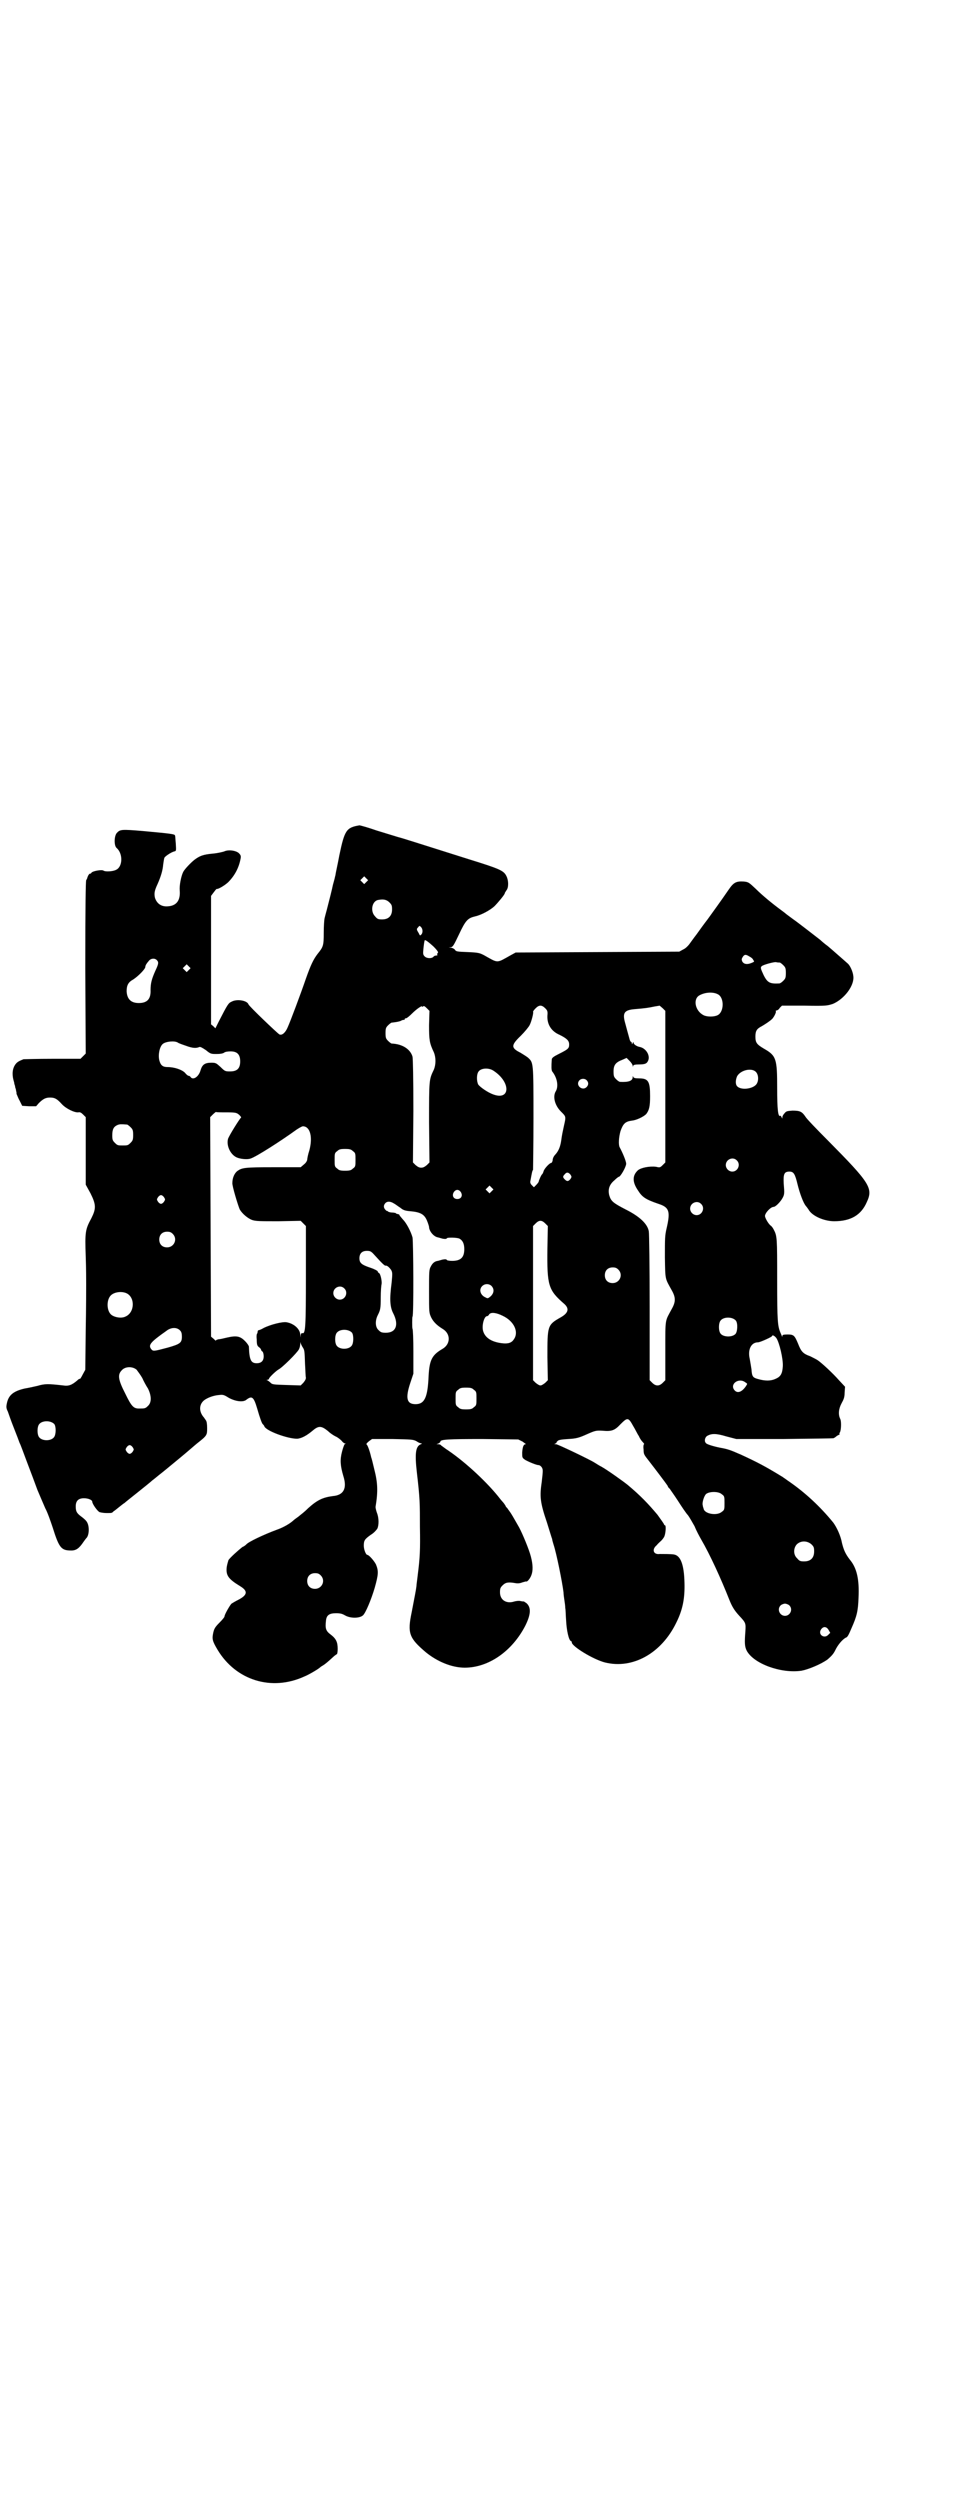 <?xml version="1.0" standalone="no"?>
<!DOCTYPE svg PUBLIC "-//W3C//DTD SVG 20010904//EN"
 "http://www.w3.org/TR/2001/REC-SVG-20010904/DTD/svg10.dtd">
<svg version="1.0" xmlns="http://www.w3.org/2000/svg"
 width="1110pt" height="2870pt" viewBox="0 0 1110 2870"
 preserveAspectRatio="xMidYMid meet">
<g transform="translate(0,2870) scale(0.5,-0.5)"
fill="#000000" stroke="none">
<path d="M826 3845 c-30 -5 -34 -11 -46 -68 -4 -22 -9 -43 -9 -46 -1 -3 -2 -9
-3 -12 -1 -3 -2 -8 -3 -11 -1 -6 -9 -38 -14 -57 -2 -7 -4 -15 -5 -19 -1 -4 -2
-19 -2 -34 0 -29 -1 -32 -14 -48 -10 -13 -16 -26 -27 -57 -12 -35 -36 -99 -42
-112 -5 -12 -13 -19 -19 -16 -5 3 -70 65 -71 69 -3 9 -27 13 -39 6 -7 -3 -9
-6 -29 -45 l-8 -16 -5 5 -5 4 0 148 0 147 6 8 c3 4 6 8 7 8 3 -1 17 7 26 15
15 15 25 33 29 55 1 6 0 8 -4 12 -6 6 -24 9 -34 4 -3 -1 -15 -4 -27 -5 -21 -2
-29 -5 -41 -14 -9 -7 -23 -22 -26 -28 -5 -10 -9 -32 -8 -42 2 -23 -7 -36 -28
-37 -15 -1 -25 7 -29 20 -2 10 -1 16 6 31 8 18 12 32 13 45 1 7 2 14 3 16 3 4
15 12 22 14 5 1 5 1 4 18 -1 10 -1 18 -2 19 -1 3 -9 4 -74 10 -49 4 -52 4 -60
-5 -6 -8 -6 -29 0 -34 15 -13 14 -43 -1 -50 -7 -4 -25 -5 -29 -2 -4 3 -26 -1
-28 -5 0 -1 -2 -2 -3 -2 -2 0 -4 -3 -6 -8 0 -1 -1 -4 -3 -7 -1 -4 -2 -55 -2
-202 l1 -196 -6 -6 -6 -6 -64 0 c-35 0 -65 -1 -67 -1 -10 -4 -14 -6 -18 -11
-7 -9 -9 -22 -5 -37 1 -3 2 -7 2 -9 1 -2 2 -6 2 -8 1 -2 2 -6 2 -8 1 -2 1 -5
1 -7 1 -1 3 -8 7 -15 l6 -12 16 -1 16 0 6 7 c10 10 16 13 26 13 11 0 16 -3 27
-15 9 -10 29 -20 38 -19 4 1 7 -1 11 -5 l6 -6 0 -78 0 -77 11 -20 c13 -26 13
-35 2 -57 -14 -26 -15 -31 -13 -88 1 -27 1 -56 1 -63 0 -7 0 -54 -1 -105 l-1
-92 -6 -11 c-3 -6 -6 -11 -7 -10 0 1 -3 -1 -6 -4 -12 -10 -19 -13 -32 -11 -35
4 -42 4 -59 -1 -9 -2 -22 -5 -29 -6 -26 -6 -37 -15 -41 -33 -2 -9 -2 -12 2
-20 2 -6 8 -23 14 -38 6 -15 12 -31 13 -34 2 -3 9 -23 17 -44 8 -21 19 -50 24
-64 6 -14 14 -33 18 -42 5 -9 12 -29 17 -44 15 -48 20 -53 43 -53 11 0 18 5
28 20 3 4 5 7 6 8 7 6 8 27 2 37 -2 4 -8 9 -12 12 -11 8 -14 12 -14 24 0 13 6
19 19 19 10 0 19 -4 19 -8 0 -5 12 -22 17 -24 4 -1 10 -2 16 -2 13 0 12 0 16
4 2 1 8 6 13 10 5 4 10 8 12 9 2 2 16 13 31 25 15 12 30 24 33 27 3 2 10 8 15
12 14 11 15 12 49 40 17 14 34 29 39 33 23 18 23 19 23 35 0 9 -1 16 -3 18 -1
2 -3 4 -4 6 -11 12 -12 27 -3 37 6 7 23 14 37 15 9 1 11 1 22 -6 16 -9 34 -11
41 -5 13 10 17 7 25 -20 6 -21 11 -35 13 -36 1 -1 3 -3 4 -6 8 -12 62 -30 78
-27 10 2 20 8 31 17 15 13 21 13 37 0 5 -5 13 -10 17 -12 5 -2 11 -7 14 -10 2
-3 6 -6 7 -6 3 0 3 0 0 -2 -1 -1 -4 -9 -6 -17 -5 -19 -4 -32 3 -56 9 -28 1
-44 -24 -46 -23 -3 -36 -9 -57 -28 -10 -10 -15 -13 -22 -19 -4 -3 -10 -7 -13
-10 -8 -7 -22 -15 -36 -20 -30 -11 -66 -28 -71 -34 -1 -1 -4 -4 -9 -6 -9 -7
-28 -24 -32 -30 -1 -3 -3 -10 -4 -16 -2 -19 3 -27 31 -44 18 -11 17 -20 -4
-31 -6 -3 -13 -7 -16 -9 -4 -4 -16 -25 -16 -29 0 -2 -5 -8 -12 -15 -10 -10
-12 -14 -14 -23 -3 -14 -2 -19 10 -39 42 -70 124 -96 200 -61 10 4 32 17 36
21 1 1 4 3 6 4 5 3 11 8 23 19 4 4 9 7 9 7 1 0 2 5 2 12 0 15 -3 23 -16 33
-11 8 -13 14 -11 31 1 13 7 18 23 18 10 0 14 -1 21 -5 12 -7 33 -7 41 0 6 5
19 36 27 63 9 32 9 39 3 54 -4 8 -16 22 -20 22 -3 0 -8 12 -8 21 0 12 2 15 16
25 7 4 13 11 15 14 4 8 4 25 -1 37 -2 6 -3 11 -3 13 6 36 5 56 -3 87 -3 13 -6
25 -7 27 -3 14 -8 27 -10 29 -2 1 -1 3 5 8 l7 5 47 0 c45 -1 47 -1 55 -5 4 -3
9 -5 11 -5 2 0 2 -1 -1 -2 -12 -5 -14 -21 -9 -65 7 -60 7 -70 7 -125 1 -52 0
-71 -5 -110 -1 -10 -3 -22 -3 -26 -1 -9 -4 -23 -11 -60 -10 -48 -6 -59 33 -92
26 -21 59 -35 89 -35 55 0 109 38 139 96 13 26 14 42 3 52 -3 2 -6 4 -6 4 -1
0 -4 0 -8 1 -4 1 -10 0 -14 -1 -18 -6 -33 3 -33 21 0 9 1 11 6 16 7 7 13 8 30
5 6 -1 11 0 16 2 4 1 7 2 8 2 2 -2 9 6 12 14 4 10 4 24 -1 43 -4 16 -19 52
-27 67 -11 19 -13 23 -18 31 -3 5 -8 11 -9 13 -2 2 -4 4 -4 5 0 1 -2 3 -3 5
-2 3 -7 8 -10 12 -27 35 -77 82 -118 110 -8 5 -15 11 -17 12 -1 2 -4 3 -7 3
l-4 0 5 2 c2 1 4 3 4 4 0 5 17 6 97 6 l82 -1 10 -5 c5 -4 9 -6 7 -6 -5 0 -7
-6 -8 -19 0 -12 0 -12 7 -17 9 -5 26 -12 31 -12 2 0 5 -2 7 -5 3 -5 3 -7 0
-33 -5 -34 -4 -47 12 -94 6 -19 11 -36 12 -38 0 -3 2 -8 3 -12 7 -21 20 -86
23 -110 0 -4 1 -12 2 -18 1 -6 2 -14 2 -18 1 -4 1 -17 2 -29 1 -22 6 -45 11
-47 1 0 2 -1 2 -3 0 -9 49 -39 76 -46 64 -16 130 21 164 91 15 30 20 56 19 92
-1 42 -9 63 -25 65 -6 1 -25 1 -32 1 -14 -2 -19 10 -7 20 3 4 8 8 11 11 2 2 6
7 7 10 3 8 4 25 1 25 -1 0 -2 1 -2 2 0 1 -7 11 -15 22 -21 25 -39 44 -69 69
-10 8 -45 33 -59 41 -8 4 -15 9 -17 10 -9 6 -84 42 -88 42 -5 0 -5 0 -1 2 2 1
3 2 2 2 -1 0 0 1 2 3 2 3 9 4 25 5 19 1 25 3 43 11 18 8 21 9 36 8 21 -2 28 1
41 15 16 16 18 16 29 -4 5 -8 10 -19 13 -23 2 -5 6 -11 9 -14 3 -3 4 -5 3 -5
-1 0 -2 -5 -1 -12 0 -11 1 -12 12 -26 14 -18 39 -51 43 -57 1 -3 3 -6 5 -7 1
-2 10 -14 19 -28 9 -14 19 -29 23 -33 3 -4 10 -16 15 -25 4 -10 11 -23 15 -30
21 -36 46 -91 65 -139 6 -15 11 -24 23 -37 15 -16 15 -17 14 -35 -2 -26 -2
-35 3 -45 16 -30 79 -53 126 -46 16 3 45 15 60 26 8 7 13 12 17 20 6 13 17 26
25 30 4 1 7 8 13 22 12 27 15 39 16 70 2 42 -4 68 -20 87 -10 13 -14 22 -18
38 -3 17 -12 36 -20 47 -31 38 -65 69 -101 94 -6 4 -11 8 -13 9 -1 1 -4 3 -6
4 -36 22 -55 32 -92 49 -25 11 -31 13 -48 16 -15 3 -32 8 -33 11 -4 4 -2 13 3
16 10 6 21 6 44 -1 l23 -6 110 0 c61 1 112 1 114 2 2 1 5 3 7 5 2 1 5 3 6 3 1
0 1 1 0 1 0 1 0 3 1 4 3 4 4 25 1 31 -5 10 -4 23 3 36 5 9 7 14 7 24 l1 14
-14 15 c-14 16 -40 40 -49 46 -3 2 -11 6 -17 9 -17 6 -21 11 -28 29 -8 19 -10
21 -24 21 -10 0 -12 -1 -12 -3 0 -3 -1 -3 -1 -1 -1 2 -2 5 -3 7 -7 16 -8 27
-8 122 0 97 0 101 -8 116 -2 4 -5 8 -7 9 -6 5 -13 18 -13 22 0 7 13 21 20 21
4 0 14 10 19 18 6 10 6 12 4 36 -1 21 1 27 13 27 10 0 13 -5 19 -30 5 -20 13
-42 19 -49 1 -1 4 -5 6 -8 8 -15 36 -27 59 -27 38 0 62 14 75 44 15 32 7 44
-89 141 -26 26 -50 51 -52 55 -8 12 -13 14 -30 14 -12 -1 -14 -1 -18 -6 -3 -3
-5 -7 -5 -9 0 -4 0 -4 -2 0 -1 2 -2 4 -3 3 -5 -3 -7 15 -7 64 0 67 -2 74 -30
90 -17 10 -20 14 -20 28 0 13 3 18 15 24 10 6 19 12 24 17 5 6 9 15 8 17 -1 1
0 2 2 2 1 0 5 2 7 6 l5 5 52 0 c51 -1 52 0 65 4 26 11 50 42 47 64 -1 10 -7
23 -12 28 -1 1 -9 8 -17 15 -8 7 -15 13 -16 14 -1 1 -7 6 -14 12 -7 5 -15 12
-17 14 -13 10 -50 39 -63 48 -8 6 -15 11 -16 12 -1 1 -5 4 -9 7 -22 16 -46 36
-60 50 -16 15 -17 16 -28 17 -17 1 -23 -2 -34 -18 -9 -13 -15 -22 -49 -69 -7
-9 -18 -24 -25 -34 -7 -9 -14 -19 -17 -23 -3 -4 -9 -10 -14 -12 l-9 -5 -188
-1 -188 -1 -11 -6 c-34 -19 -28 -19 -62 0 -10 5 -13 6 -37 7 -25 1 -27 1 -30
6 -2 2 -6 4 -9 4 l-5 1 5 0 c5 1 7 5 19 30 15 32 20 37 37 41 14 3 34 14 44
23 8 8 24 27 24 30 0 1 2 4 4 7 5 6 5 22 0 32 -6 13 -15 17 -86 39 -127 40
-151 48 -163 51 -7 2 -29 9 -49 15 -20 7 -38 12 -40 12z m16 -130 l-5 -5 -4 4
-5 5 4 4 5 5 4 -4 5 -5 -4 -4z m53 -47 c5 -5 6 -7 6 -16 0 -15 -8 -23 -23 -23
-9 0 -11 1 -16 7 -12 12 -7 37 9 38 11 2 18 0 24 -6z m73 -57 c4 -5 4 -13 0
-17 -3 -3 -3 -2 -6 4 -5 8 -5 9 -1 13 3 4 3 4 7 0z m28 -44 c10 -10 12 -14 10
-15 -1 -1 -2 -3 -1 -4 1 -1 0 -2 -3 -2 -2 0 -5 -1 -6 -3 -4 -4 -15 -4 -20 1
-4 4 -4 6 -3 17 1 10 2 17 3 20 1 2 9 -4 20 -14z m726 -23 c4 -2 8 -5 9 -8 3
-4 3 -4 -4 -7 -10 -4 -17 -3 -21 3 -2 5 -2 6 1 11 4 6 7 6 15 1z m-1362 -8 c5
-5 5 -8 -3 -25 -8 -18 -11 -28 -11 -44 1 -21 -8 -30 -27 -30 -18 0 -27 9 -28
27 0 14 4 21 15 27 11 7 28 24 28 29 0 3 2 7 9 15 5 5 13 5 17 1z m1432 -6 c1
0 5 -3 8 -6 5 -5 6 -7 6 -18 0 -11 -1 -13 -6 -18 -3 -3 -7 -6 -9 -6 -21 -1
-27 1 -36 19 -7 15 -8 18 -4 21 4 3 25 9 32 9 3 -1 7 -1 9 -1z m-1358 -17 l-5
-5 -4 4 -5 5 4 4 5 5 4 -4 5 -5 -4 -4z m1216 -56 c15 -8 14 -41 -1 -48 -8 -4
-24 -4 -32 0 -20 10 -25 38 -9 46 13 7 31 8 42 2z m-664 -71 c0 -34 1 -41 11
-62 5 -12 5 -28 0 -40 -11 -23 -11 -22 -11 -121 l1 -92 -6 -6 c-5 -4 -8 -6
-13 -6 -5 0 -8 2 -13 6 l-6 6 1 118 c0 77 -1 120 -2 125 -5 17 -23 29 -48 30
-1 0 -5 3 -8 6 -5 5 -6 7 -6 18 0 11 1 13 6 18 3 3 7 6 8 6 9 1 16 2 21 4 3 2
7 3 8 2 0 0 1 1 1 2 0 1 1 2 3 2 2 0 8 5 14 11 10 10 23 19 23 16 0 -1 1 -1 2
0 2 2 4 1 9 -4 l6 -6 -1 -33z m267 39 c5 -5 6 -7 5 -17 -1 -20 9 -36 28 -44
16 -8 22 -13 22 -22 0 -9 -2 -11 -24 -22 -12 -6 -16 -9 -16 -13 -1 -15 -1 -24
1 -27 12 -15 15 -35 8 -46 -7 -12 -2 -32 12 -46 12 -12 12 -11 7 -33 -2 -9 -5
-23 -6 -32 -2 -15 -6 -25 -13 -33 -4 -4 -7 -9 -7 -15 -1 -3 -2 -5 -3 -5 -4 0
-17 -14 -18 -20 -1 -3 -2 -5 -3 -6 -2 -1 -8 -15 -8 -17 0 -1 -3 -5 -6 -8 l-5
-5 -5 5 c-3 3 -4 6 -3 10 3 16 4 23 6 25 0 1 1 55 1 119 0 130 0 127 -13 139
-4 3 -12 8 -17 11 -22 11 -22 17 1 39 9 9 18 20 20 24 4 7 10 30 8 31 0 1 2 4
6 8 8 8 14 8 22 0z m276 -180 l0 -174 -6 -6 c-6 -6 -7 -6 -15 -4 -15 2 -35 -2
-42 -8 -13 -12 -13 -27 0 -46 10 -16 18 -21 47 -31 25 -8 28 -17 19 -56 -4
-17 -4 -23 -4 -67 1 -53 0 -47 16 -76 9 -16 9 -26 0 -42 -16 -30 -15 -20 -15
-96 l0 -68 -6 -6 c-4 -4 -8 -6 -12 -6 -4 0 -8 2 -12 6 l-6 6 0 167 c0 92 -1
171 -2 175 -3 17 -21 34 -53 50 -29 15 -34 19 -38 33 -3 13 0 24 12 34 4 4 9
8 10 8 4 0 17 23 17 30 0 6 -8 25 -15 38 -3 6 -2 23 2 37 6 17 11 22 26 24 11
1 27 9 33 15 7 9 9 18 9 41 0 34 -4 41 -25 41 -10 0 -13 1 -14 4 0 2 -1 2 -1
-1 0 -9 -10 -12 -29 -11 -2 0 -6 3 -9 6 -5 5 -6 7 -6 18 0 15 5 21 21 27 l9 4
7 -7 c4 -4 7 -9 7 -11 0 -3 1 -3 1 0 1 2 4 3 13 3 15 0 19 2 22 10 4 12 -6 27
-19 30 -7 1 -15 6 -15 10 0 2 -1 2 -2 -1 -1 -3 -2 -3 -2 0 0 1 -1 3 -2 3 -1 0
-3 4 -4 9 -4 14 -6 22 -9 33 -7 24 -3 31 22 33 24 2 31 3 45 6 l12 2 7 -6 6
-6 0 -174z m-1120 101 c1 -1 9 -4 18 -7 16 -6 24 -6 31 -3 2 1 6 -1 15 -7 11
-9 12 -9 25 -9 8 0 14 1 17 3 2 2 8 3 15 3 15 0 22 -7 22 -23 0 -16 -7 -23
-23 -23 -11 0 -12 0 -22 10 -10 9 -11 10 -21 10 -15 0 -21 -4 -25 -17 -4 -15
-17 -24 -23 -16 -1 2 -3 3 -5 3 -1 0 -5 3 -8 7 -7 7 -24 13 -40 13 -11 0 -16
4 -19 16 -3 13 1 31 8 37 7 6 28 8 35 3z m726 -65 c39 -26 38 -68 -1 -54 -12
4 -31 17 -35 23 -4 8 -4 24 1 30 6 8 24 9 35 1z m602 -2 c7 -7 7 -23 0 -30
-10 -10 -35 -12 -43 -3 -4 4 -4 14 0 23 8 14 33 20 43 10z m-389 -19 c5 -5 5
-11 0 -16 -10 -10 -27 5 -16 16 4 4 12 4 16 0z m-828 -74 c23 0 24 -1 30 -6 3
-3 5 -6 4 -6 -3 -2 -28 -42 -30 -49 -4 -15 5 -35 19 -42 8 -4 25 -6 33 -3 13
4 72 42 105 66 6 4 13 8 15 8 17 0 23 -25 15 -55 -3 -9 -5 -19 -5 -22 -1 -4
-4 -8 -8 -11 l-7 -6 -63 0 c-66 0 -72 -1 -83 -9 -6 -5 -11 -15 -11 -27 -1 -6
13 -52 17 -61 6 -10 18 -20 28 -24 9 -3 18 -3 61 -3 l51 1 6 -6 6 -6 0 -114
c0 -118 -1 -134 -8 -132 -2 1 -3 -1 -4 -4 l0 -6 -1 6 c0 13 -14 26 -31 29 -9
2 -37 -5 -53 -13 -5 -3 -10 -5 -11 -5 -2 0 -3 -2 -3 -4 0 -2 -1 -4 -1 -4 -1 0
-2 -6 -1 -13 0 -12 1 -15 5 -18 3 -2 5 -5 5 -6 0 -1 1 -3 3 -4 2 -2 3 -7 3
-11 0 -11 -6 -16 -16 -16 -13 0 -17 7 -18 38 0 2 -4 8 -9 13 -11 11 -19 13
-41 8 -8 -2 -17 -4 -20 -4 -4 -1 -6 -2 -6 -3 0 -1 -2 1 -5 4 l-6 5 -1 252 -1
252 6 6 c3 3 7 6 7 6 1 -1 12 -1 24 -1z m-228 -28 c1 0 5 -3 8 -6 5 -5 6 -7 6
-18 0 -11 -1 -13 -6 -18 -6 -6 -7 -6 -18 -6 -11 0 -12 0 -18 6 -5 5 -6 7 -6
17 0 14 3 20 12 24 5 2 8 2 22 1z m519 -61 c6 -4 6 -6 6 -20 0 -14 0 -16 -6
-20 -4 -4 -7 -5 -18 -5 -11 0 -14 1 -18 5 -6 4 -6 6 -6 20 0 14 0 16 6 20 4 4
7 5 18 5 11 0 14 -1 18 -5z m882 -21 c10 -9 3 -26 -10 -26 -8 0 -15 7 -15 15
0 13 16 20 25 11z m-382 -33 c3 -5 3 -5 0 -10 -5 -6 -8 -6 -13 -1 -5 5 -5 7 0
12 4 5 8 5 13 -1z m-181 -38 l-5 -5 -4 4 -5 5 4 4 5 5 4 -4 5 -5 -4 -4z m-71
-2 c5 -8 1 -16 -8 -16 -9 0 -13 8 -8 16 2 3 5 5 8 5 3 0 6 -2 8 -5z m-682 -12
c3 -5 3 -5 0 -10 -2 -3 -5 -5 -7 -5 -2 0 -5 2 -7 5 -3 5 -3 5 0 10 2 3 5 5 7
5 2 0 5 -2 7 -5z m528 -14 c4 -2 10 -7 15 -10 6 -5 10 -7 23 -8 23 -2 32 -7
38 -21 3 -7 5 -14 5 -15 0 -9 10 -22 20 -24 1 0 7 -2 11 -3 6 -1 9 -1 10 1 0
2 23 2 29 -1 7 -4 11 -11 11 -24 0 -19 -8 -27 -28 -27 -6 0 -12 1 -12 2 -1 2
-4 2 -10 1 -4 -1 -10 -3 -11 -3 -7 -1 -12 -5 -16 -13 -4 -7 -4 -12 -4 -57 0
-49 0 -49 5 -60 5 -10 13 -18 26 -26 19 -11 19 -35 0 -46 -24 -14 -30 -25 -32
-62 -2 -49 -9 -65 -30 -65 -20 0 -24 13 -12 49 l7 21 0 51 c0 28 -1 51 -2 52
-1 2 -1 27 0 28 3 2 2 172 0 182 -4 14 -14 33 -22 41 -4 5 -8 9 -8 10 0 1 -1
2 -2 2 -1 0 -3 1 -4 1 -1 0 -2 1 -3 2 -1 0 -4 1 -8 1 -3 0 -7 1 -9 2 -1 2 -2
2 -2 1 0 0 -2 1 -4 3 -5 5 -5 11 0 16 4 4 11 4 19 -1z m706 -1 c10 -9 3 -26
-10 -26 -8 0 -15 7 -15 15 0 13 16 20 25 11z m-358 -45 l6 -6 -1 -52 c-1 -85
2 -95 39 -127 12 -11 9 -21 -9 -31 -30 -17 -30 -19 -30 -91 l1 -53 -6 -6 c-4
-3 -8 -6 -11 -6 -3 0 -7 3 -11 6 l-6 6 0 177 0 177 6 6 c8 8 14 8 22 0z m-856
-24 c12 -12 3 -31 -13 -31 -11 0 -18 7 -18 18 0 11 7 18 18 18 6 0 9 -1 13 -5z
m464 -49 c19 -21 23 -24 25 -24 3 1 8 -3 13 -10 3 -6 3 -8 1 -29 -5 -38 -4
-56 4 -71 13 -26 6 -44 -17 -44 -10 0 -12 1 -17 6 -8 7 -8 22 -2 34 6 12 7 15
7 41 0 14 1 27 2 31 1 8 -3 24 -6 25 -2 1 -3 3 -3 4 0 1 -7 5 -16 8 -21 7 -26
11 -26 22 0 11 6 17 17 17 8 0 10 -1 18 -10z m560 -33 c12 -12 3 -31 -13 -31
-11 0 -18 7 -18 18 0 11 7 18 18 18 6 0 9 -1 13 -5z m-292 -37 c7 -7 7 -16 -1
-24 -6 -5 -7 -6 -12 -3 -12 5 -16 18 -8 26 6 6 15 6 21 1z m-338 -6 c10 -9 3
-26 -10 -26 -8 0 -15 7 -15 15 0 13 16 20 25 11z m-501 -11 c21 -9 20 -45 -2
-54 -10 -5 -28 -1 -34 6 -9 10 -9 32 0 42 7 8 24 11 36 6z m865 -52 c26 -12
38 -37 26 -54 -5 -8 -13 -11 -28 -9 -24 3 -39 13 -43 29 -3 13 3 33 9 33 2 0
4 2 5 4 4 6 17 4 31 -3z m536 -11 c5 -6 4 -26 -1 -31 -8 -8 -28 -7 -34 1 -5 6
-5 24 0 30 7 9 27 9 35 0z m-1277 -23 c3 -3 4 -7 4 -14 0 -14 -4 -17 -32 -25
-34 -9 -34 -9 -39 -3 -6 9 -2 15 35 41 11 9 25 9 32 1z m395 -5 c4 -6 4 -24
-1 -30 -7 -9 -27 -9 -34 0 -5 6 -5 24 0 30 7 9 27 9 35 0z m975 -12 c7 -10 16
-48 15 -65 -1 -17 -5 -24 -17 -29 -11 -5 -24 -5 -41 0 -11 3 -13 6 -14 22 -1
7 -3 18 -4 24 -5 21 3 38 19 38 5 0 31 12 32 14 1 4 6 1 10 -4z m-1088 -22 c4
-6 4 -9 5 -38 1 -14 1 -28 2 -31 0 -4 -2 -7 -6 -12 l-6 -6 -32 1 c-30 1 -33 1
-37 5 -3 3 -6 5 -8 6 -2 0 -2 1 1 1 1 0 3 1 3 2 0 3 15 17 21 21 9 4 44 39 48
47 2 4 3 9 3 13 1 5 1 5 1 1 1 -3 3 -7 5 -10z m-382 -51 c3 -4 9 -12 13 -19 3
-7 9 -18 13 -24 8 -16 9 -32 0 -40 -6 -6 -7 -6 -21 -6 -12 0 -17 5 -31 34 -17
33 -18 44 -8 54 8 9 25 9 34 1z m1399 -29 c5 -3 5 -3 1 -9 -9 -13 -19 -17 -26
-9 -12 14 10 30 25 18z m-624 -17 c6 -4 6 -6 6 -20 0 -14 0 -16 -6 -20 -4 -4
-7 -5 -18 -5 -11 0 -14 1 -18 5 -6 4 -6 6 -6 20 0 14 0 16 6 20 4 4 7 5 18 5
11 0 14 -1 18 -5z m-964 -79 c4 -6 4 -24 -1 -30 -7 -9 -27 -9 -34 0 -5 6 -5
24 0 30 7 9 27 9 35 0z m180 -53 c3 -5 3 -5 0 -10 -2 -3 -5 -5 -7 -5 -2 0 -5
2 -7 5 -3 5 -3 5 0 10 2 3 5 5 7 5 2 0 5 -2 7 -5z m1354 -108 c6 -4 6 -6 6
-20 0 -14 0 -16 -6 -20 -11 -10 -40 -5 -42 7 -1 3 -2 6 -2 8 -2 5 3 22 8 26 8
6 29 6 36 -1z m206 -115 c5 -5 6 -7 6 -16 0 -15 -8 -23 -23 -23 -9 0 -11 1
-16 7 -9 8 -9 23 -1 32 9 9 24 9 34 0z m-1128 -71 c12 -12 3 -31 -13 -31 -11
0 -18 7 -18 18 0 11 7 18 18 18 6 0 9 -1 13 -5z m1077 -69 c9 -9 2 -24 -10
-24 -12 0 -19 15 -10 24 2 2 7 4 10 4 3 0 8 -2 10 -4z m90 -56 l4 -7 -5 -5
c-9 -9 -24 1 -16 13 5 7 12 7 17 -1z"/>
</g>
</svg>
